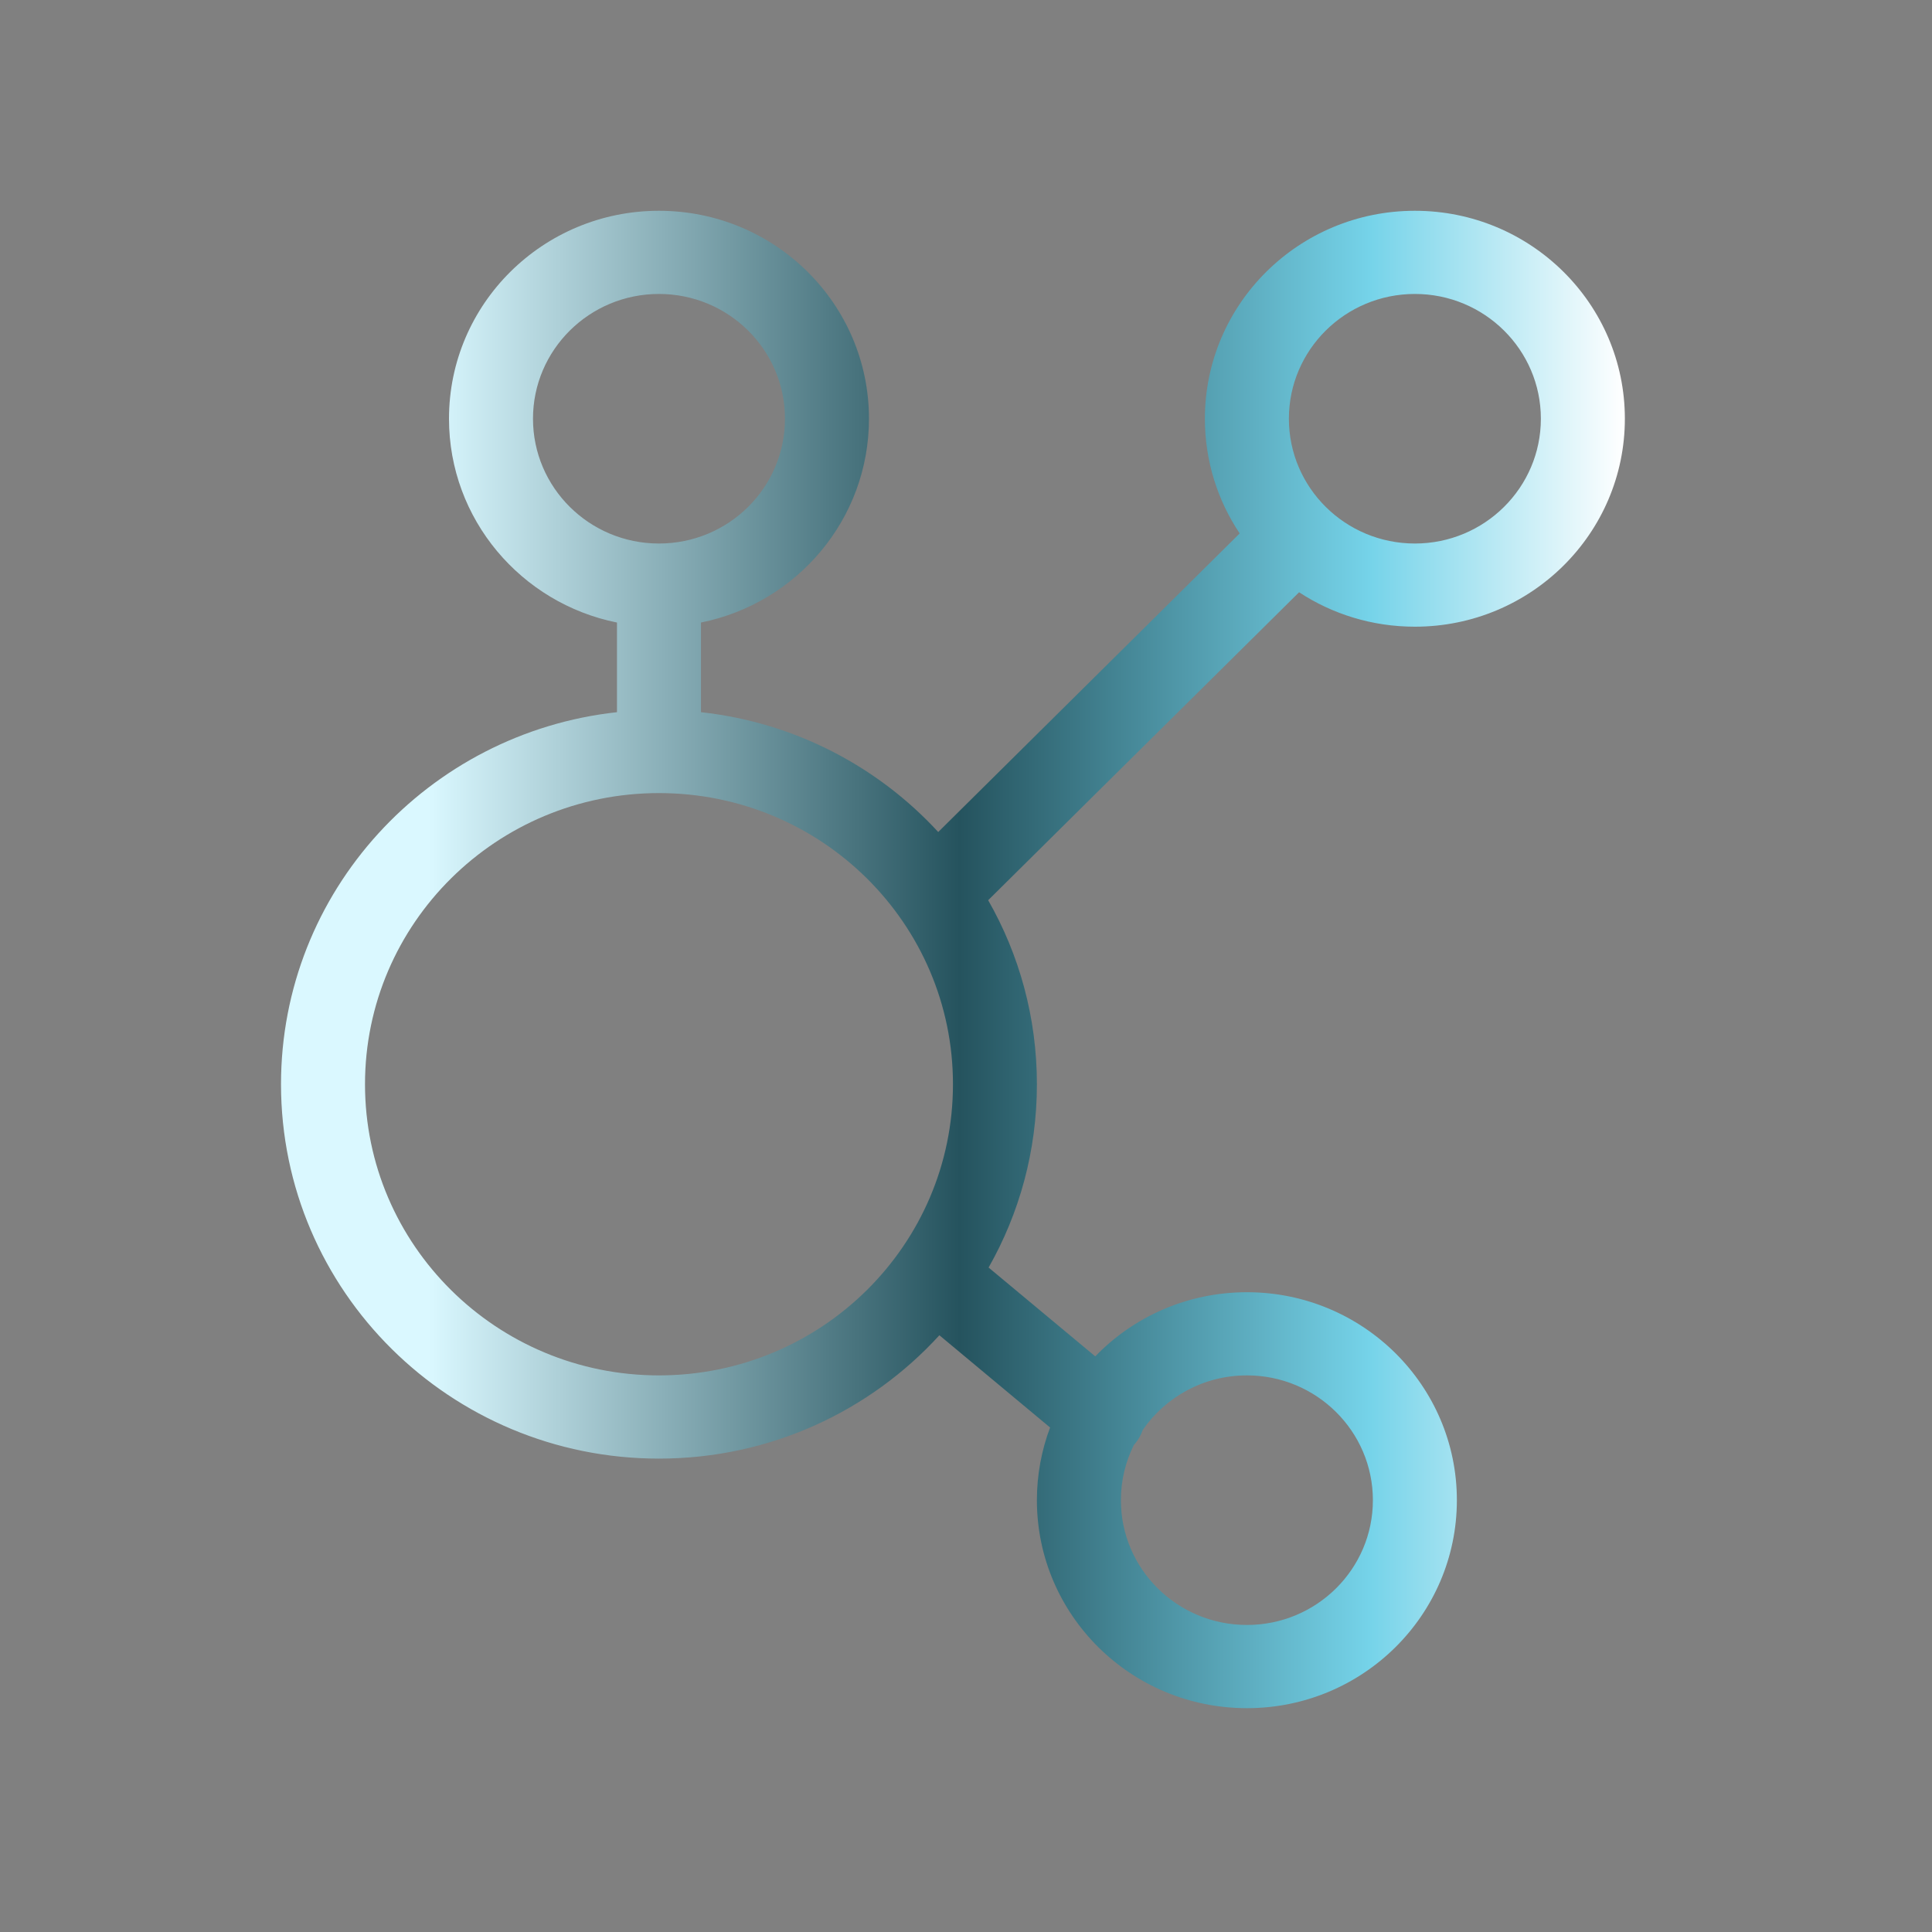 <svg width="40" height="40" viewBox="0 0 40 40" fill="none" xmlns="http://www.w3.org/2000/svg">
<rect x="0" y="0" width="40" height="40" fill="#808080" stroke="none"/>
<path fill-rule="evenodd" clip-rule="evenodd" d="M17.991 8.669C17.991 10.752 16.497 12.49 14.513 12.889V14.745C16.452 14.957 18.178 15.871 19.425 17.226L25.666 11.044C25.211 10.363 24.946 9.547 24.946 8.669C24.946 6.291 26.893 4.364 29.294 4.364C31.694 4.364 33.641 6.291 33.641 8.669C33.641 11.047 31.694 12.975 29.294 12.975C28.407 12.975 27.583 12.713 26.896 12.262L20.459 18.638C21.102 19.763 21.468 21.063 21.468 22.448C21.468 23.827 21.105 25.122 20.468 26.243L22.676 28.082C23.467 27.264 24.581 26.754 25.816 26.754C28.217 26.754 30.163 28.682 30.163 31.06C30.163 33.438 28.217 35.366 25.816 35.366C23.415 35.366 21.468 33.438 21.468 31.06C21.468 30.53 21.565 30.023 21.741 29.555L19.449 27.645C18.017 29.213 15.946 30.199 13.643 30.199C9.322 30.199 5.818 26.729 5.818 22.448C5.818 18.459 8.861 15.173 12.774 14.745V12.889C10.79 12.49 9.296 10.752 9.296 8.669C9.296 6.291 11.242 4.364 13.643 4.364C16.044 4.364 17.991 6.291 17.991 8.669ZM11.035 8.669C11.035 10.096 12.203 11.253 13.643 11.253C15.084 11.253 16.252 10.096 16.252 8.669C16.252 7.243 15.084 6.086 13.643 6.086C12.203 6.086 11.035 7.243 11.035 8.669ZM23.483 29.908L23.476 29.916C23.304 30.26 23.207 30.649 23.207 31.06C23.207 32.487 24.375 33.643 25.816 33.643C27.256 33.643 28.424 32.487 28.424 31.06C28.424 29.633 27.256 28.476 25.816 28.476C24.918 28.476 24.127 28.925 23.658 29.608C23.624 29.709 23.571 29.805 23.498 29.892C23.493 29.897 23.488 29.902 23.483 29.908ZM29.294 11.253C27.853 11.253 26.685 10.096 26.685 8.669C26.685 7.243 27.853 6.086 29.294 6.086C30.734 6.086 31.902 7.243 31.902 8.669C31.902 10.096 30.734 11.253 29.294 11.253ZM13.643 28.476C10.282 28.476 7.557 25.777 7.557 22.448C7.557 19.119 10.282 16.42 13.643 16.42C17.005 16.42 19.73 19.119 19.73 22.448C19.73 25.777 17.005 28.476 13.643 28.476Z" fill="url(#paint0_linear_193_49776)"/>
<defs>
<linearGradient id="paint0_linear_193_49776" x1="5.818" y1="19.865" x2="33.641" y2="19.865" gradientUnits="userSpaceOnUse">
<stop offset="0.11" stop-color="#DAF8FF"/>
<stop offset="0.505" stop-color="#25535E"/>
<stop offset="0.81" stop-color="#75D3E9"/>
<stop offset="1" stop-color="white"/>
</linearGradient>
</defs>
</svg>
